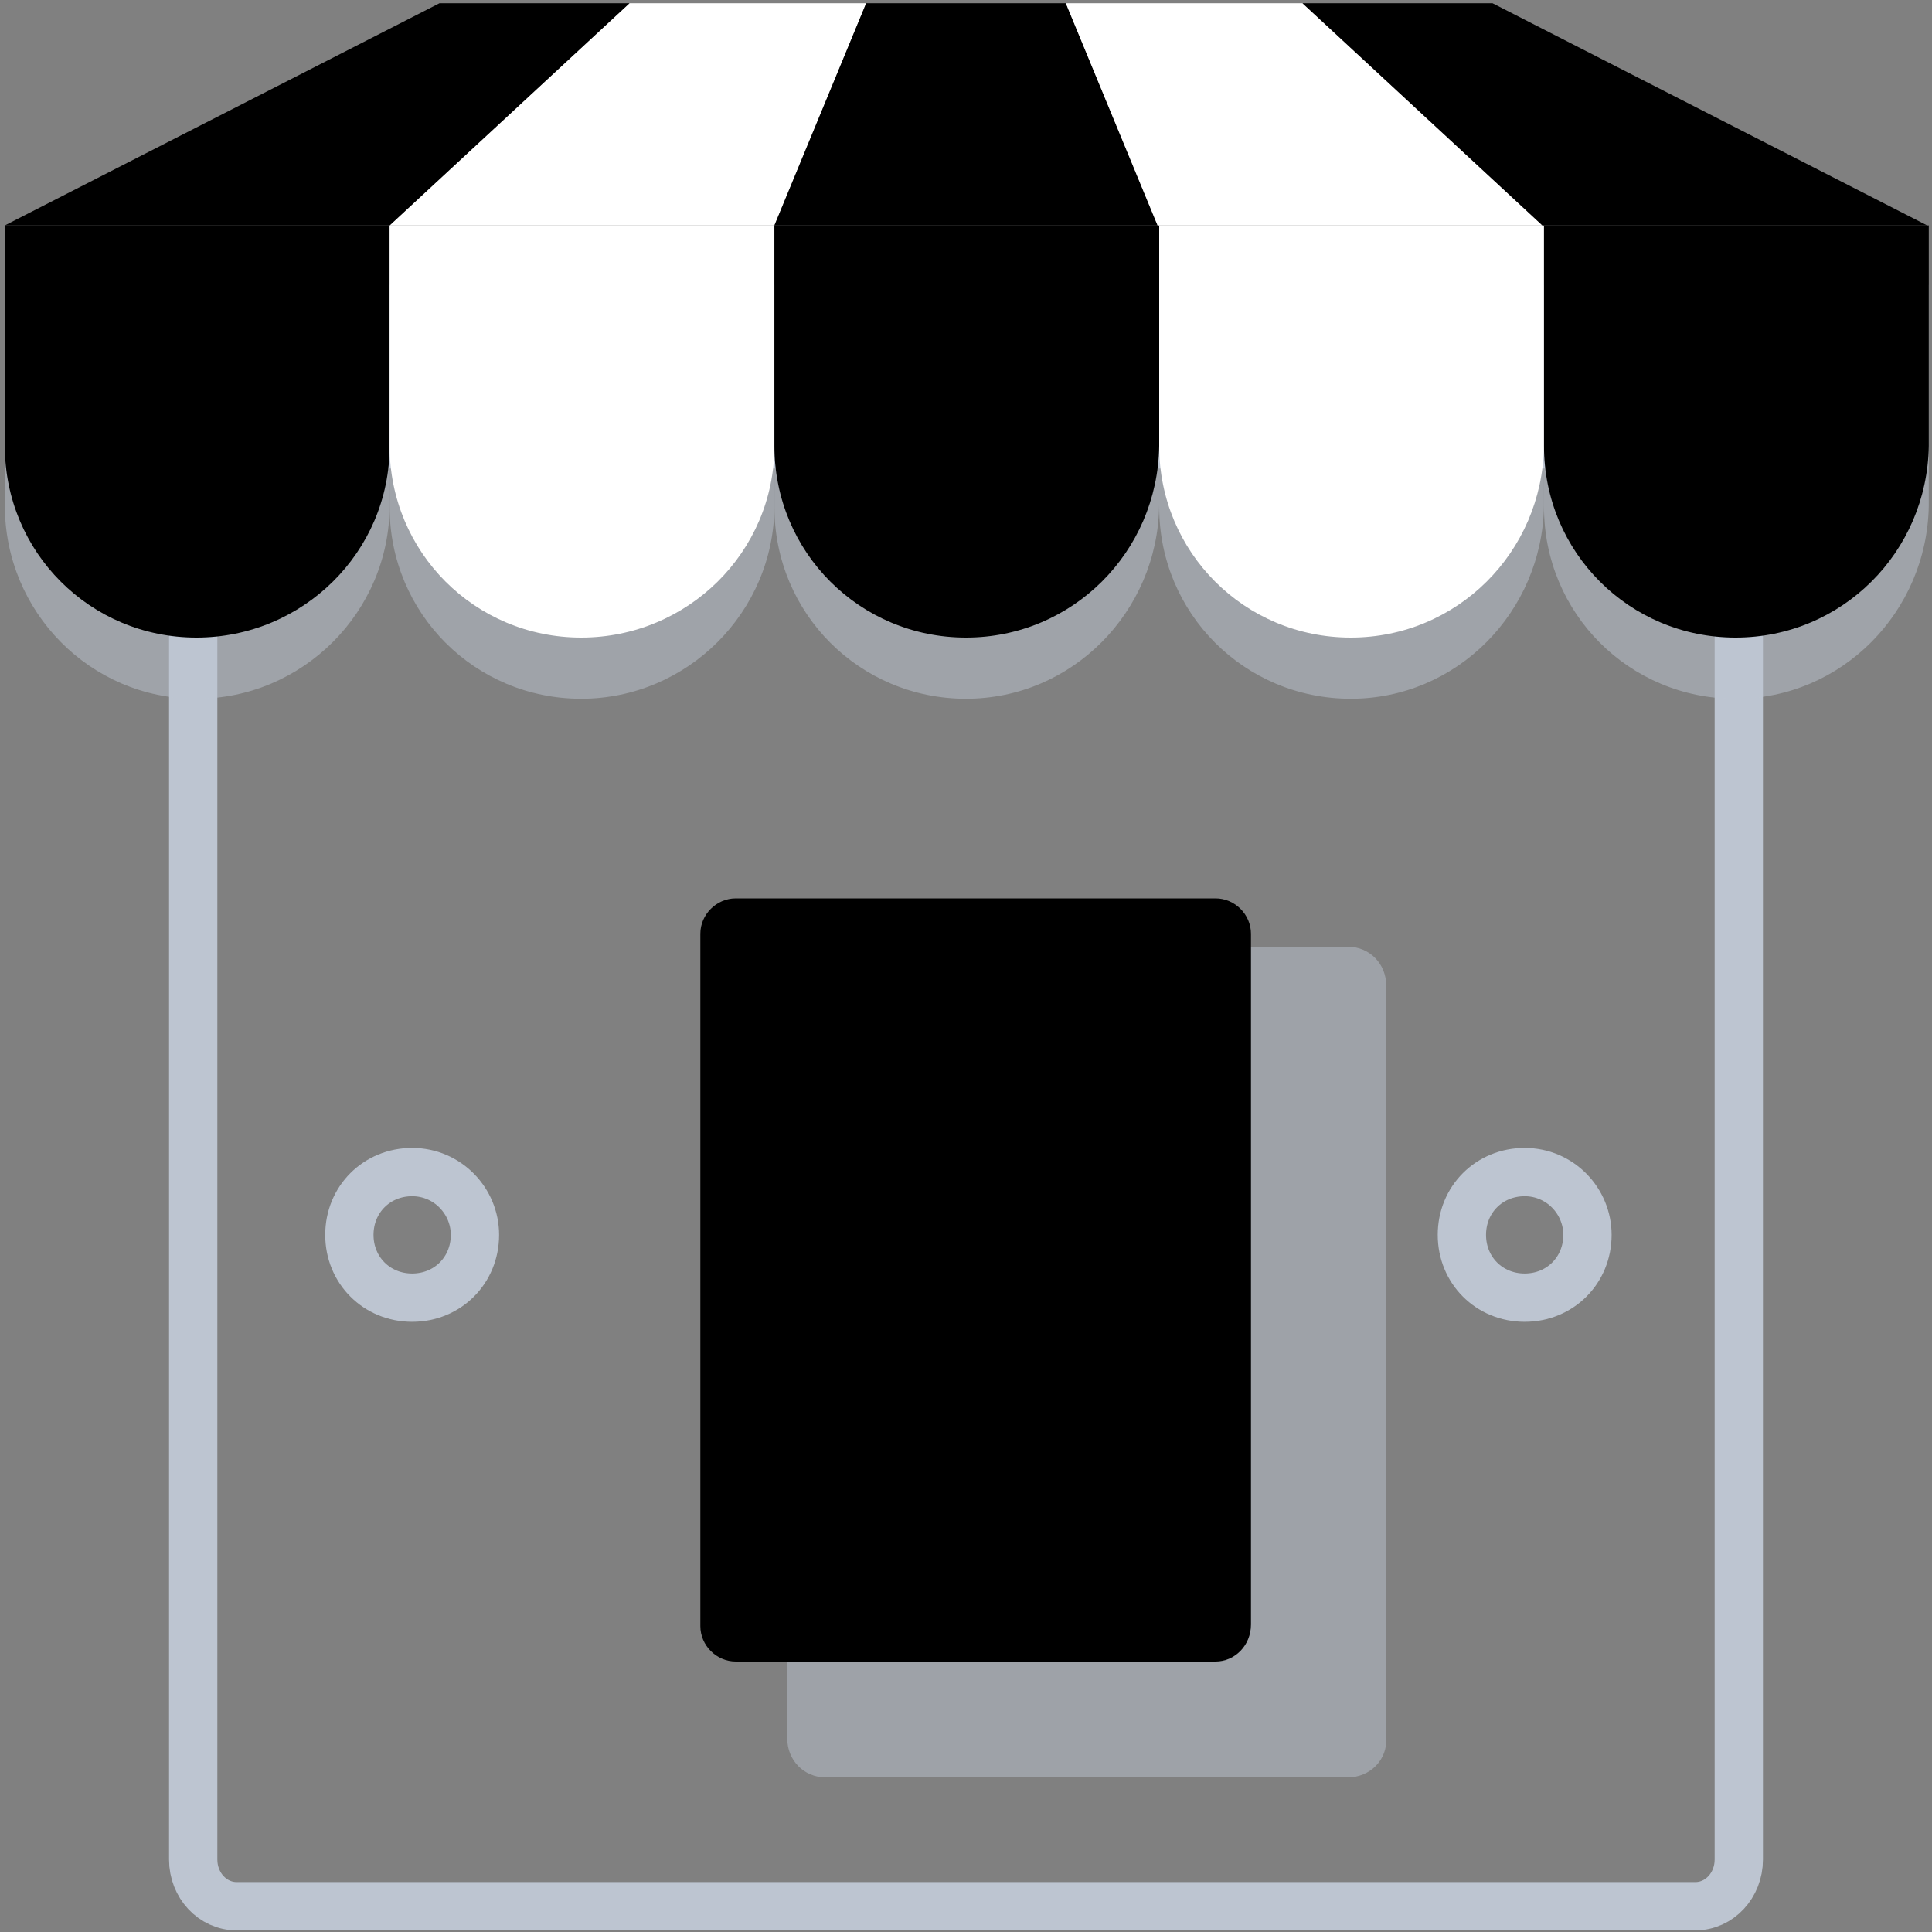 <?xml version="1.0" encoding="utf-8"?>
<!-- Generator: Adobe Illustrator 23.0.0, SVG Export Plug-In . SVG Version: 6.00 Build 0)  -->
<svg xmlns="http://www.w3.org/2000/svg" xmlns:xlink="http://www.w3.org/1999/xlink" x="0px" y="0px"
	 viewBox="0 0 120 120" style="enable-background:new 0 0 120 120;" xml:space="preserve">
<rect x="0" y="0" width="120" height="120" fill="#808080" stroke="none"/>
<style type="text/css">
	.icon-52-0{fill:none;stroke:#BDC5D1;}
	.icon-52-1{fill:#BDC5D1;}
	.icon-52-2{fill:hsla(198, 76%, 52%, 1);}
	.icon-52-3{fill:#FFFFFF;}
</style>
<path class="icon-52-0 fill-none stroke-gray-400" stroke-width="3" stroke-miterlimit="10" d="M105.3,118.4H14.7c-1.5,0-2.7-1.3-2.7-2.9v-85c0-1.6,1.2-2.9,2.7-2.9h90.6c1.5,0,2.7,1.3,2.7,2.9v85
	C108,117.1,106.8,118.4,105.3,118.4z"/>
<g opacity=".5">
	<path class="icon-52-1 fill-gray-400" d="M12.2,43.4L12.2,43.4C5.6,43.4,0.3,38,0.3,31.4V17.7h23.9v13.7C24.2,38,18.8,43.4,12.2,43.4z"/>
	<path class="icon-52-1 fill-gray-400" d="M36.1,43.4L36.1,43.4c-6.6,0-11.9-5.3-11.9-11.9V17.7h23.9v13.7C48.1,38,42.7,43.4,36.1,43.4z"/>
	<path class="icon-52-1 fill-gray-400" d="M60,43.4L60,43.4c-6.6,0-11.9-5.3-11.9-11.9V17.7h23.9v13.7C71.9,38,66.6,43.4,60,43.4z"/>
	<path class="icon-52-1 fill-gray-400" d="M83.9,43.4L83.9,43.4c-6.6,0-11.9-5.3-11.9-11.9V17.7h23.9v13.7C95.8,38,90.5,43.4,83.9,43.4z"/>
	<path class="icon-52-1 fill-gray-400" d="M107.8,43.4L107.8,43.4c-6.6,0-11.9-5.3-11.9-11.9V17.7h23.9v13.7C119.7,38,114.4,43.4,107.8,43.4z"/>
</g>
<g>
	<path class="icon-52-2 fill-primary" d="M12.2,39.6L12.2,39.6c-6.6,0-11.9-5.3-11.9-11.9V14h23.9v13.7C24.2,34.3,18.8,39.6,12.2,39.6z"/>
	<path class="icon-52-3 fill-white" d="M36.1,39.6L36.1,39.6c-6.6,0-11.9-5.3-11.9-11.9V14h23.9v13.7C48.1,34.3,42.7,39.6,36.1,39.6z"/>
	<path class="icon-52-2 fill-primary" d="M60,39.6L60,39.6c-6.6,0-11.9-5.3-11.9-11.9V14h23.9v13.7C71.9,34.3,66.6,39.6,60,39.6z"/>
	<path class="icon-52-3 fill-white" d="M83.9,39.6L83.9,39.6c-6.6,0-11.9-5.3-11.9-11.9V14h23.9v13.7C95.8,34.3,90.5,39.6,83.9,39.6z"/>
	<path class="icon-52-2 fill-primary" d="M107.8,39.6L107.8,39.6c-6.6,0-11.9-5.3-11.9-11.9V14h23.9v13.7C119.7,34.3,114.4,39.6,107.8,39.6z"/>
</g>
<polygon class="icon-52-3 fill-white" points="24.2,14 39.1,0.2 53.8,0.2 48.1,14 "/>
<polygon class="icon-52-2 fill-primary" points="39.1,0.2 27.3,0.2 0.3,14 24.2,14 "/>
<polygon class="icon-52-2 fill-primary" points="66.2,0.2 62.1,0.2 57.9,0.2 53.8,0.2 48.1,14 57.9,14 62.1,14 71.9,14 "/>
<polygon class="icon-52-3 fill-white" points="95.8,14 80.9,0.2 66.2,0.2 71.9,14 "/>
<polygon class="icon-52-2 fill-primary" points="80.9,0.2 92.7,0.2 119.7,14 95.8,14 "/>
<path class="icon-52-1 fill-gray-400" opacity=".5" d="M83.7,110.4H51.3c-1.4,0-2.4-1.1-2.4-2.4V61.2c0-1.4,1.1-2.4,2.4-2.4h32.4c1.4,0,2.4,1.1,2.4,2.4v46.7
	C86.2,109.3,85.1,110.4,83.7,110.4z"/>
<path class="icon-52-2 fill-primary" d="M75.5,103.2H45.7c-1.2,0-2.2-1-2.2-2.2V58c0-1.2,1-2.2,2.2-2.2h29.8c1.2,0,2.2,1,2.2,2.2v42.9
	C77.7,102.2,76.7,103.2,75.5,103.2z"/>
<path class="icon-52-0 fill-none stroke-gray-400" stroke-width="3" stroke-miterlimit="10" d="M29.5,76.7c0,2.2-1.7,3.9-3.9,3.9s-3.9-1.7-3.9-3.9s1.7-3.9,3.9-3.9S29.5,74.6,29.5,76.7z"/>
<path class="icon-52-0 fill-none stroke-gray-400" stroke-width="3" stroke-miterlimit="10" d="M98.6,76.7c0,2.2-1.7,3.9-3.9,3.9c-2.2,0-3.9-1.7-3.9-3.9c0-2.2,1.7-3.9,3.9-3.9C96.9,72.8,98.6,74.6,98.6,76.7
	z"/>
</svg>
